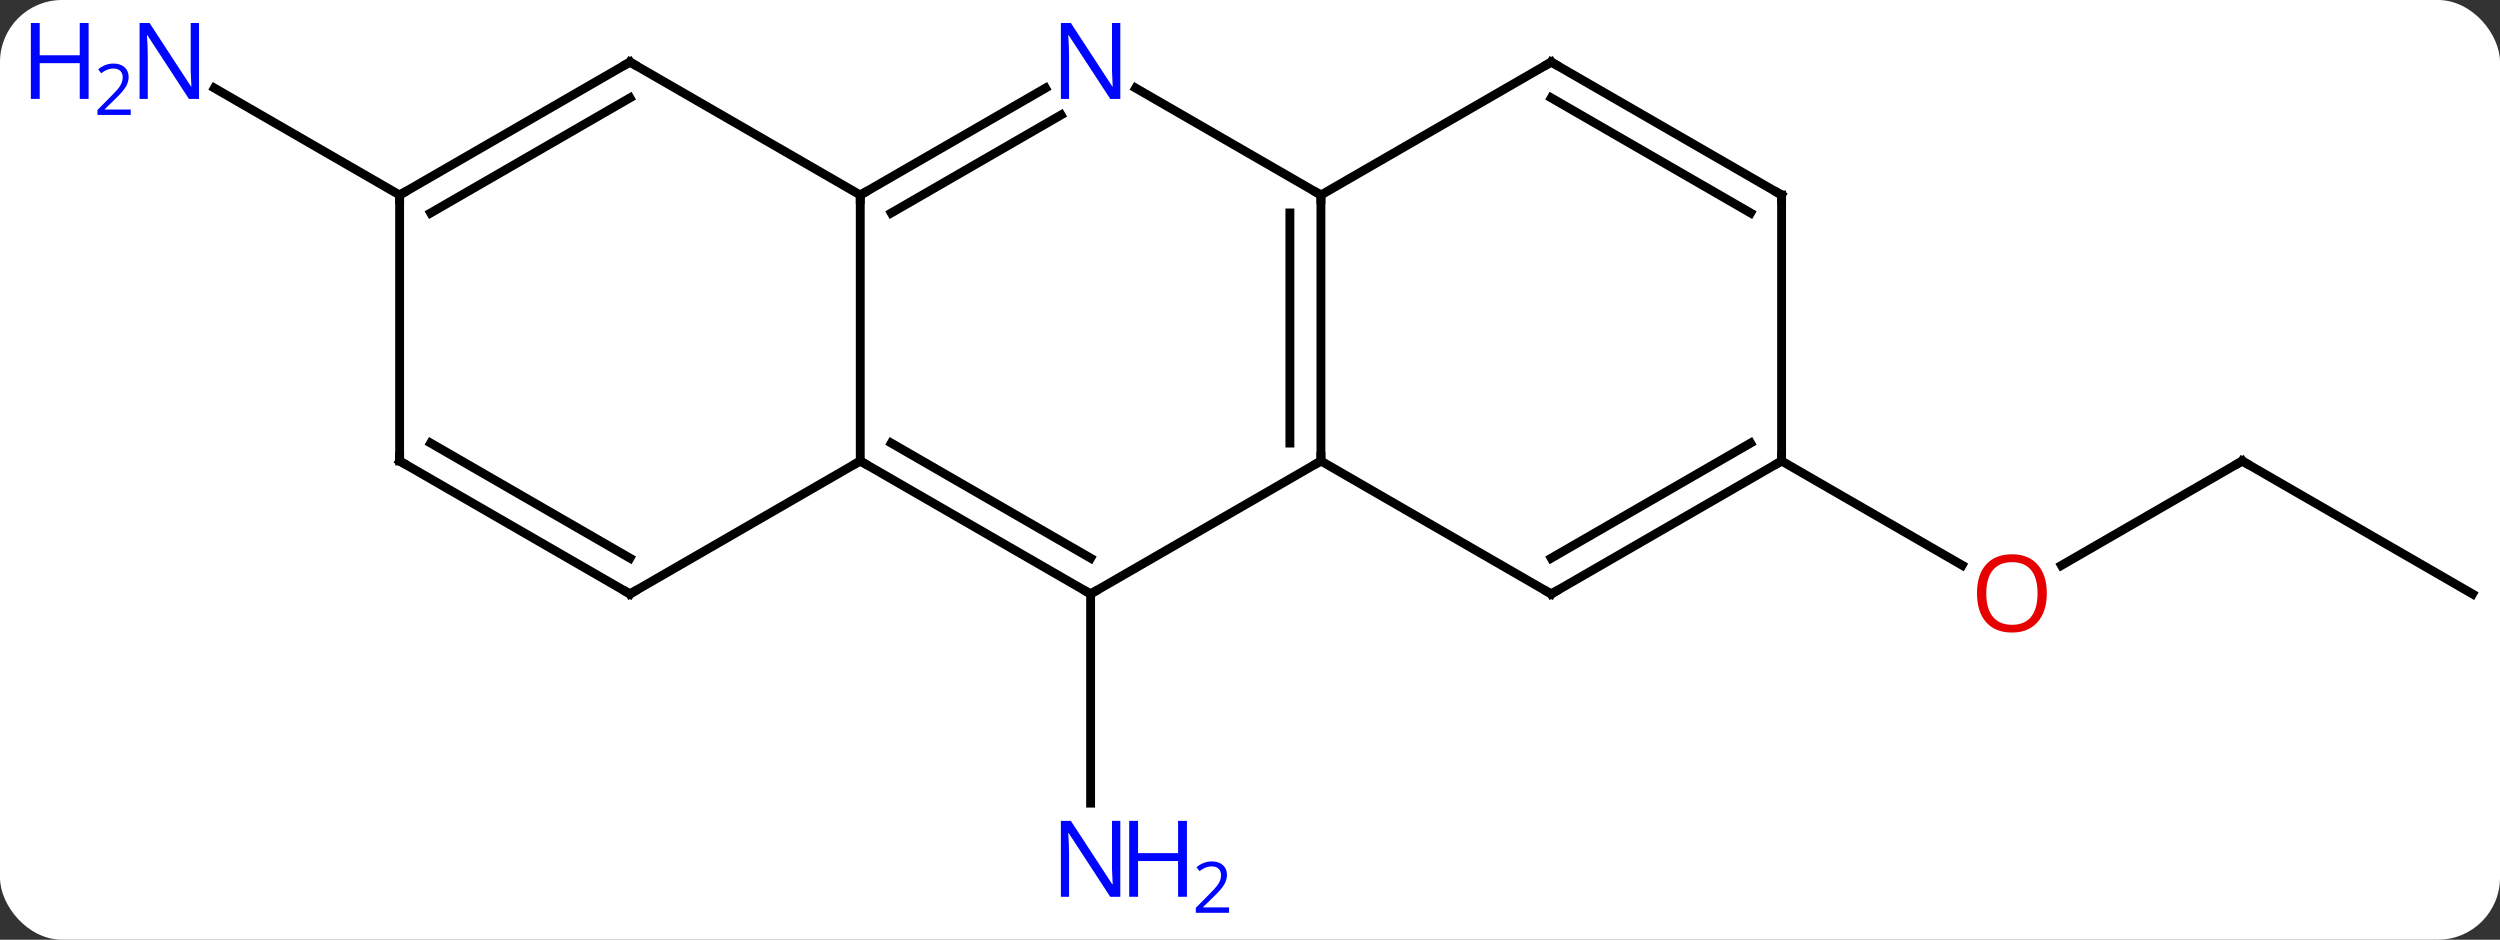 <svg width="282" viewBox="0 0 282 106" style="fill-opacity:1; color-rendering:auto; color-interpolation:auto; text-rendering:auto; stroke:black; stroke-linecap:square; stroke-miterlimit:10; shape-rendering:auto; stroke-opacity:1; fill:black; stroke-dasharray:none; font-weight:normal; stroke-width:1; font-family:'Open Sans'; font-style:normal; stroke-linejoin:miter; font-size:12; stroke-dashoffset:0; image-rendering:auto;" height="106" class="cas-substance-image" xmlns:xlink="http://www.w3.org/1999/xlink" xmlns="http://www.w3.org/2000/svg"><rect x="0" y="0" width="282" height="106" fill="#333333" stroke="none"/><svg class="cas-substance-single-component"><rect y="0" x="0" width="282" stroke="none" ry="7" rx="7" height="106" fill="white" class="cas-substance-group"/><svg y="0" x="0" width="282" viewBox="0 0 282 106" style="fill:black;" height="106" class="cas-substance-single-component-image"><svg><g><g transform="translate(149,52)" style="text-rendering:geometricPrecision; color-rendering:optimizeQuality; color-interpolation:linearRGB; stroke-linecap:butt; image-rendering:optimizeQuality;"><line y2="15" y1="38.594" x2="-25.98" x1="-25.98" style="fill:none;"/><line y2="0" y1="11.774" x2="103.923" x1="83.531" style="fill:none;"/><line y2="0" y1="11.759" x2="51.963" x1="72.329" style="fill:none;"/><line y2="15" y1="0" x2="129.903" x1="103.923" style="fill:none;"/><line y2="-30" y1="-42.065" x2="-103.923" x1="-124.819" style="fill:none;"/><line y2="-30" y1="0" x2="0" x1="0" style="fill:none;"/><line y2="-27.979" y1="-2.021" x2="-3.5" x1="-3.5" style="fill:none;"/><line y2="15" y1="0" x2="-25.98" x1="0" style="fill:none;"/><line y2="15" y1="0" x2="25.98" x1="0" style="fill:none;"/><line y2="-42.065" y1="-30" x2="-20.896" x1="0" style="fill:none;"/><line y2="-45" y1="-30" x2="25.98" x1="0" style="fill:none;"/><line y2="0" y1="15" x2="-51.963" x1="-25.98" style="fill:none;"/><line y2="-2.021" y1="10.959" x2="-48.463" x1="-25.98" style="fill:none;"/><line y2="0" y1="15" x2="51.963" x1="25.98" style="fill:none;"/><line y2="-2.021" y1="10.959" x2="48.463" x1="25.98" style="fill:none;"/><line y2="-30" y1="-42.065" x2="-51.963" x1="-31.064" style="fill:none;"/><line y2="-27.979" y1="-39.034" x2="-48.463" x1="-29.314" style="fill:none;"/><line y2="-30" y1="-45" x2="51.963" x1="25.98" style="fill:none;"/><line y2="-27.979" y1="-40.959" x2="48.463" x1="25.98" style="fill:none;"/><line y2="-30" y1="0" x2="-51.963" x1="-51.963" style="fill:none;"/><line y2="15" y1="0" x2="-77.943" x1="-51.963" style="fill:none;"/><line y2="-30" y1="0" x2="51.963" x1="51.963" style="fill:none;"/><line y2="-45" y1="-30" x2="-77.943" x1="-51.963" style="fill:none;"/><line y2="0" y1="15" x2="-103.923" x1="-77.943" style="fill:none;"/><line y2="-2.021" y1="10.959" x2="-100.423" x1="-77.943" style="fill:none;"/><line y2="-30" y1="-45" x2="-103.923" x1="-77.943" style="fill:none;"/><line y2="-27.979" y1="-40.959" x2="-100.423" x1="-77.943" style="fill:none;"/><line y2="-30" y1="0" x2="-103.923" x1="-103.923" style="fill:none;"/></g><g transform="translate(149,52)" style="fill:rgb(0,5,255); text-rendering:geometricPrecision; color-rendering:optimizeQuality; image-rendering:optimizeQuality; font-family:'Open Sans'; stroke:rgb(0,5,255); color-interpolation:linearRGB;"><path style="stroke:none;" d="M-22.628 49.156 L-23.769 49.156 L-28.457 41.969 L-28.503 41.969 Q-28.41 43.234 -28.41 44.281 L-28.41 49.156 L-29.332 49.156 L-29.332 40.594 L-28.207 40.594 L-23.535 47.75 L-23.488 47.75 Q-23.488 47.594 -23.535 46.734 Q-23.582 45.875 -23.566 45.5 L-23.566 40.594 L-22.628 40.594 L-22.628 49.156 Z"/><path style="stroke:none;" d="M-15.113 49.156 L-16.113 49.156 L-16.113 45.125 L-20.628 45.125 L-20.628 49.156 L-21.628 49.156 L-21.628 40.594 L-20.628 40.594 L-20.628 44.234 L-16.113 44.234 L-16.113 40.594 L-15.113 40.594 L-15.113 49.156 Z"/><path style="stroke:none;" d="M-10.363 50.966 L-14.113 50.966 L-14.113 50.403 L-12.613 48.888 Q-11.925 48.2 -11.707 47.903 Q-11.488 47.606 -11.378 47.325 Q-11.269 47.044 -11.269 46.716 Q-11.269 46.263 -11.543 45.997 Q-11.816 45.731 -12.316 45.731 Q-12.66 45.731 -12.98 45.848 Q-13.3 45.966 -13.691 46.263 L-14.035 45.825 Q-13.253 45.169 -12.316 45.169 Q-11.519 45.169 -11.058 45.583 Q-10.597 45.997 -10.597 46.684 Q-10.597 47.231 -10.902 47.763 Q-11.207 48.294 -12.05 49.106 L-13.3 50.325 L-13.3 50.356 L-10.363 50.356 L-10.363 50.966 Z"/><path style="fill:rgb(230,0,0); stroke:none;" d="M81.88 14.93 Q81.88 16.992 80.841 18.172 Q79.802 19.352 77.959 19.352 Q76.068 19.352 75.037 18.188 Q74.005 17.023 74.005 14.914 Q74.005 12.82 75.037 11.672 Q76.068 10.523 77.959 10.523 Q79.818 10.523 80.849 11.695 Q81.88 12.867 81.88 14.93 ZM75.052 14.93 Q75.052 16.664 75.795 17.57 Q76.537 18.477 77.959 18.477 Q79.38 18.477 80.107 17.578 Q80.834 16.68 80.834 14.93 Q80.834 13.195 80.107 12.305 Q79.38 11.414 77.959 11.414 Q76.537 11.414 75.795 12.312 Q75.052 13.211 75.052 14.93 Z"/></g><g transform="translate(149,52)" style="stroke-linecap:butt; text-rendering:geometricPrecision; color-rendering:optimizeQuality; image-rendering:optimizeQuality; font-family:'Open Sans'; color-interpolation:linearRGB; stroke-miterlimit:5;"><path style="fill:none;" d="M103.49 0.25 L103.923 0 L104.356 0.25"/><path style="fill:rgb(0,5,255); stroke:none;" d="M-126.551 -40.844 L-127.692 -40.844 L-132.38 -48.031 L-132.426 -48.031 Q-132.333 -46.766 -132.333 -45.719 L-132.333 -40.844 L-133.255 -40.844 L-133.255 -49.406 L-132.13 -49.406 L-127.458 -42.25 L-127.411 -42.25 Q-127.411 -42.406 -127.458 -43.266 Q-127.505 -44.125 -127.489 -44.5 L-127.489 -49.406 L-126.551 -49.406 L-126.551 -40.844 Z"/><path style="fill:rgb(0,5,255); stroke:none;" d="M-139.005 -40.844 L-140.005 -40.844 L-140.005 -44.875 L-144.52 -44.875 L-144.52 -40.844 L-145.52 -40.844 L-145.52 -49.406 L-144.52 -49.406 L-144.52 -45.766 L-140.005 -45.766 L-140.005 -49.406 L-139.005 -49.406 L-139.005 -40.844 Z"/><path style="fill:rgb(0,5,255); stroke:none;" d="M-134.255 -39.034 L-138.005 -39.034 L-138.005 -39.597 L-136.505 -41.112 Q-135.817 -41.8 -135.598 -42.097 Q-135.38 -42.394 -135.27 -42.675 Q-135.161 -42.956 -135.161 -43.284 Q-135.161 -43.737 -135.434 -44.003 Q-135.708 -44.269 -136.208 -44.269 Q-136.551 -44.269 -136.872 -44.152 Q-137.192 -44.034 -137.583 -43.737 L-137.926 -44.175 Q-137.145 -44.831 -136.208 -44.831 Q-135.411 -44.831 -134.95 -44.417 Q-134.489 -44.003 -134.489 -43.316 Q-134.489 -42.769 -134.794 -42.237 Q-135.098 -41.706 -135.942 -40.894 L-137.192 -39.675 L-137.192 -39.644 L-134.255 -39.644 L-134.255 -39.034 Z"/><path style="fill:none;" d="M0 -0.5 L0 0 L-0.433 0.25"/><path style="fill:none;" d="M-0 -29.5 L0 -30 L-0.433 -30.25"/><path style="fill:none;" d="M-26.413 14.75 L-25.98 15 L-25.547 14.75"/><path style="fill:none;" d="M25.547 14.75 L25.98 15 L26.413 14.75"/><path style="fill:rgb(0,5,255); stroke:none;" d="M-22.628 -40.844 L-23.769 -40.844 L-28.457 -48.031 L-28.503 -48.031 Q-28.41 -46.766 -28.41 -45.719 L-28.41 -40.844 L-29.332 -40.844 L-29.332 -49.406 L-28.207 -49.406 L-23.535 -42.25 L-23.488 -42.25 Q-23.488 -42.406 -23.535 -43.266 Q-23.582 -44.125 -23.566 -44.5 L-23.566 -49.406 L-22.628 -49.406 L-22.628 -40.844 Z"/><path style="fill:none;" d="M25.547 -44.75 L25.98 -45 L26.413 -44.75"/><path style="fill:none;" d="M-51.53 0.25 L-51.963 0 L-52.396 0.25"/><path style="fill:none;" d="M51.53 0.25 L51.963 0 L51.963 -0.5"/><path style="fill:none;" d="M-51.53 -30.25 L-51.963 -30 L-51.963 -29.5"/><path style="fill:none;" d="M51.53 -30.25 L51.963 -30 L51.963 -29.5"/><path style="fill:none;" d="M-77.51 14.75 L-77.943 15 L-78.376 14.75"/><path style="fill:none;" d="M-77.51 -44.75 L-77.943 -45 L-78.376 -44.75"/><path style="fill:none;" d="M-103.49 0.25 L-103.923 0 L-103.923 -0.5"/><path style="fill:none;" d="M-103.49 -30.25 L-103.923 -30 L-103.923 -29.5"/></g></g></svg></svg></svg></svg>